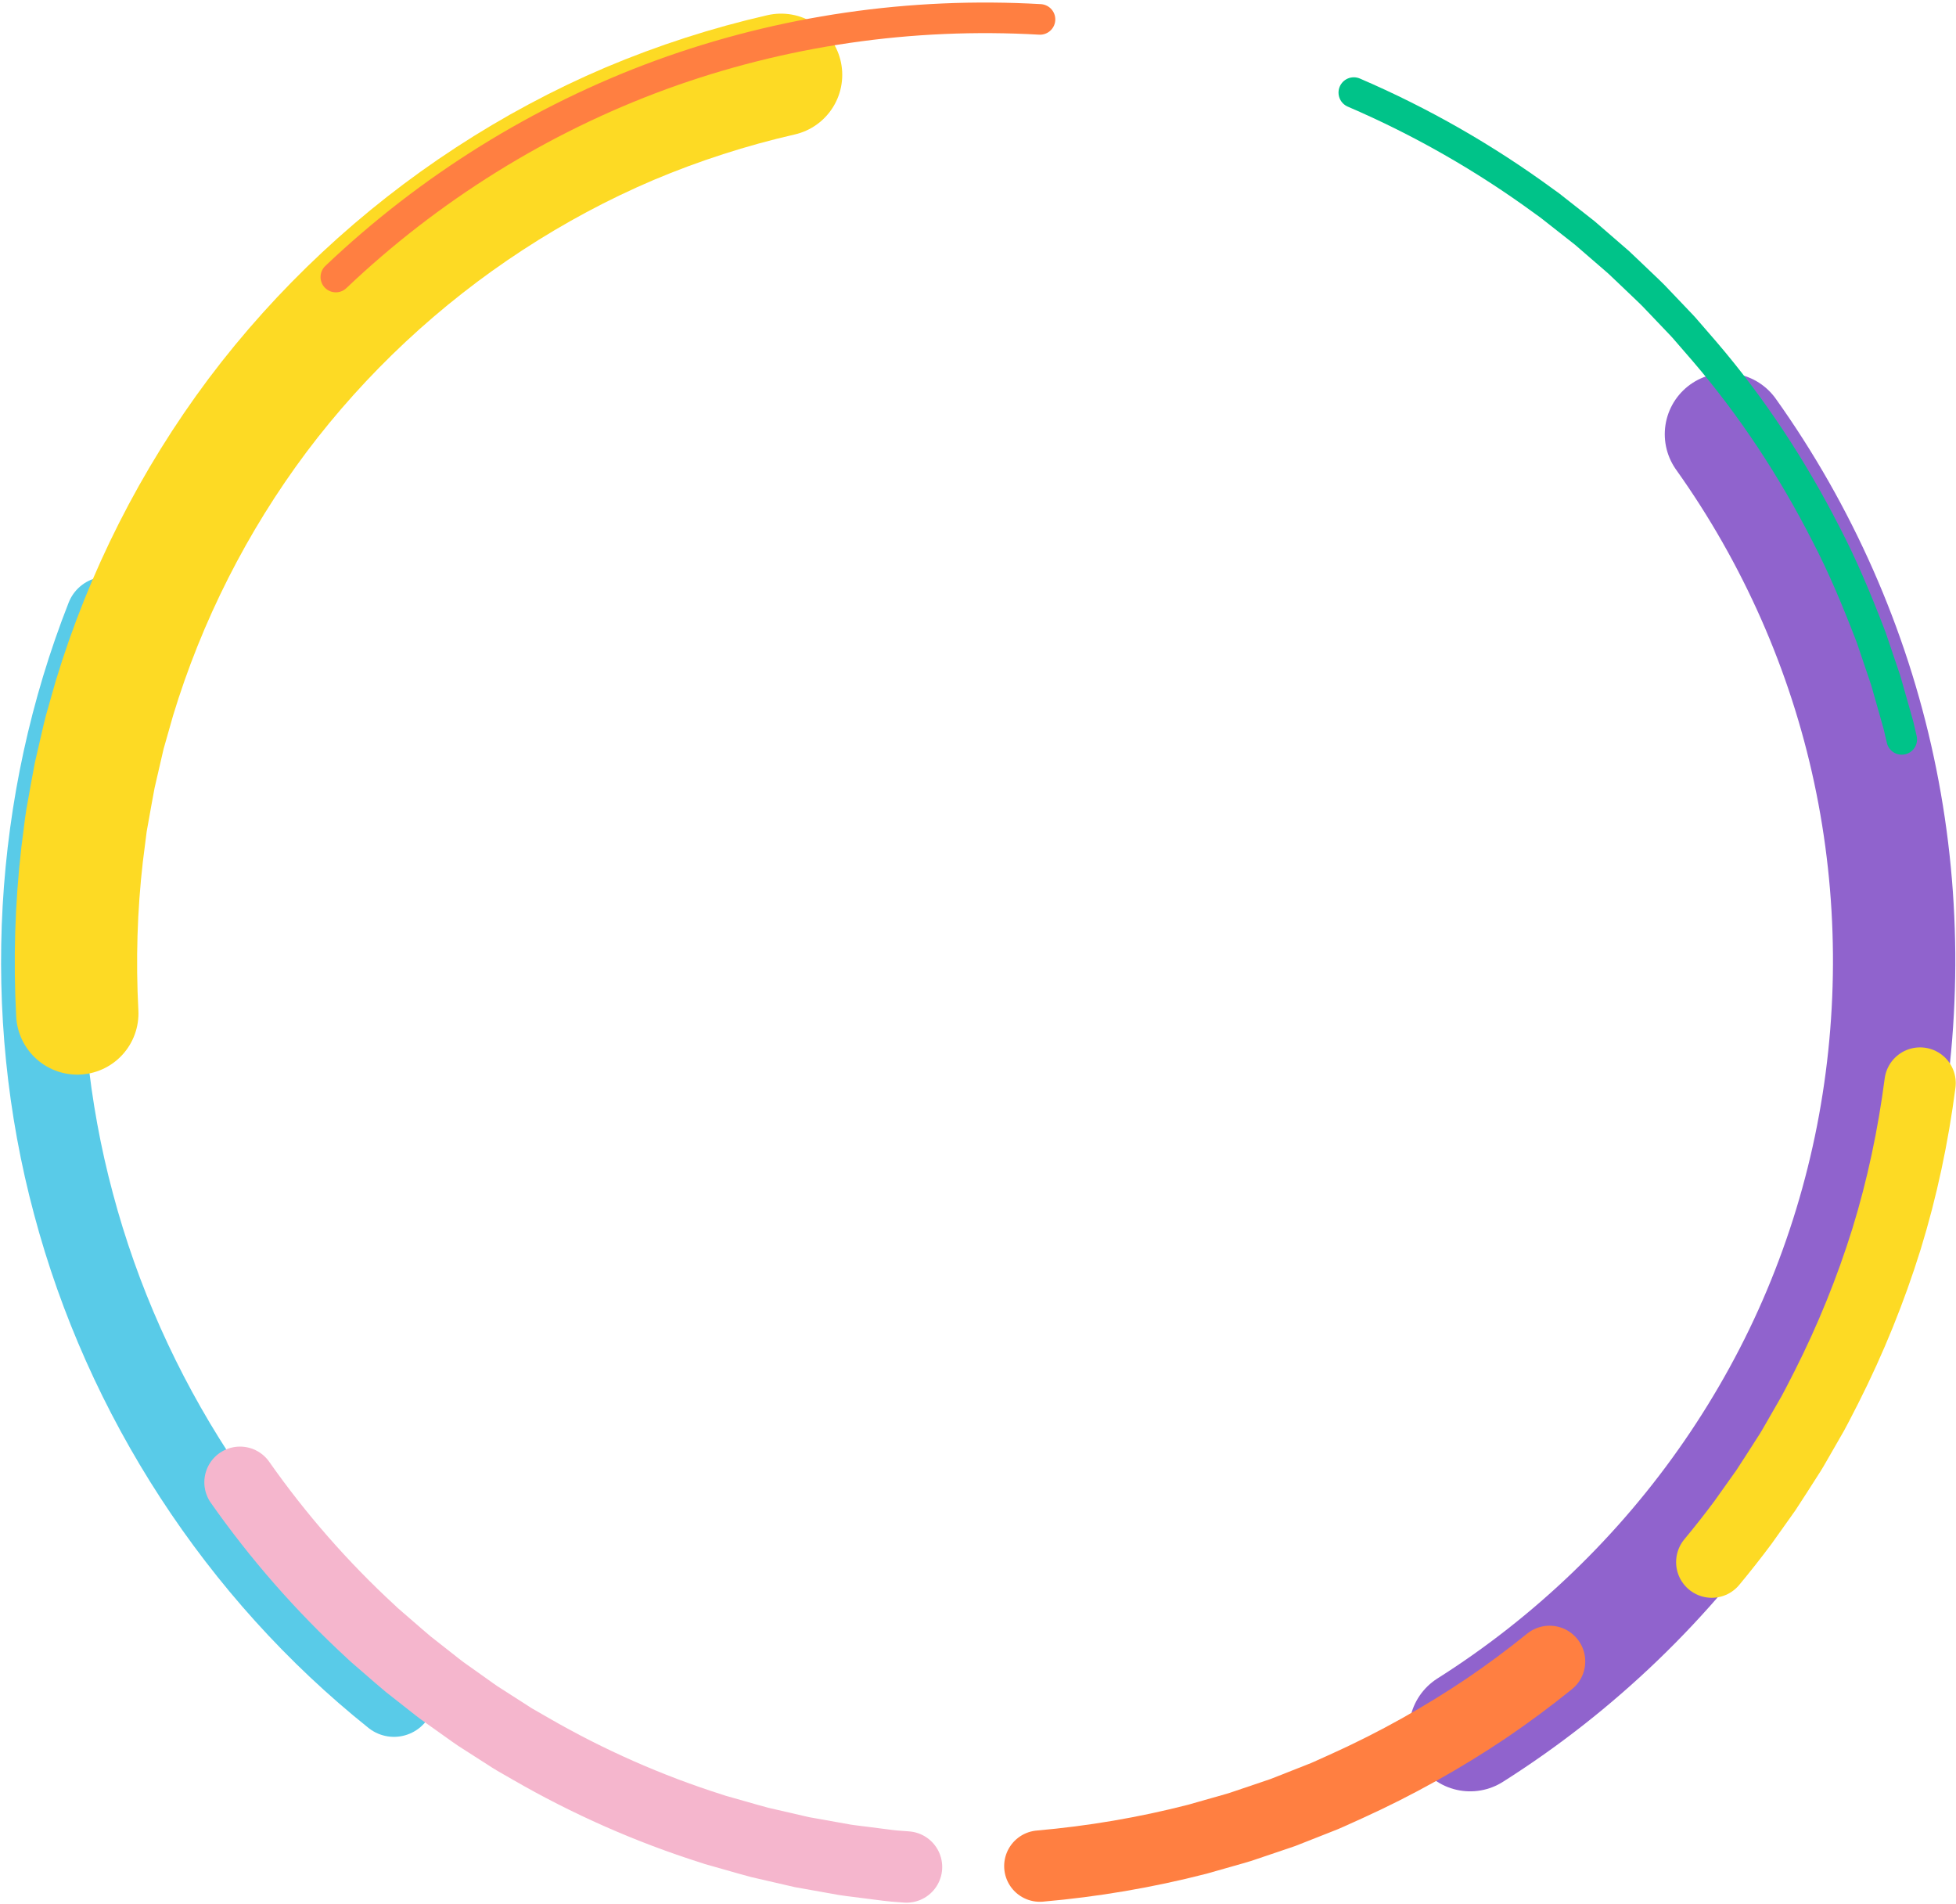 <svg fill="none" height="689" viewBox="0 0 708 689" width="708" xmlns="http://www.w3.org/2000/svg"><g stroke-linecap="round"><path d="m38.597 223.447c-26.382 67.088-30.679 142.586-11.993 212.221 18.505 69.656 59.665 133.11 115.992 178.108" stroke="#59cbe8" stroke-width="29.521"/><path d="m532.146 626.114c37.695-23.83 70.485-55.376 95.763-92.119 12.638-18.368 23.458-38.003 32.084-58.563 8.637-20.559 15.163-41.996 19.447-63.875 8.56-43.756 8.234-89.289-1.107-132.889-9.303-43.615-27.714-85.231-53.606-121.538" stroke="#9063cd" stroke-width="44.283"/><path d="m282.72 27.079c-18.74 4.287-37.105 10.208-54.822 17.684-17.7 7.522-34.696 16.674-50.801 27.173-32.197 21.022-60.757 47.634-83.878 78.385-23.052 30.796-40.678 65.611-51.824 102.413l-1.969 6.938-.987 3.468c-.316 1.158-.689 2.303-.931 3.481l-3.244 14.051c-.923 4.717-1.708 9.46-2.575 14.19-.194 1.186-.459 2.359-.597 3.555l-.451 3.578-.91 7.152c-2.201 19.102-2.772 38.391-1.754 57.6" stroke="#fdda24" stroke-width="44.283"/><path d="m688.361 267.578-1.12-4.845c-.428-1.599-.897-3.191-1.344-4.787l-2.718-9.565c-.232-.795-.439-1.599-.694-2.387l-.795-2.356-1.594-4.71-1.594-4.71-.798-2.353c-.265-.786-.523-1.574-.841-2.339-4.764-12.367-9.856-24.635-16.002-36.386-12.051-23.607-26.698-45.93-43.964-66.055l-6.51-7.515c-1.061-1.275-2.229-2.45-3.369-3.654l-3.43-3.598-3.429-3.598c-1.148-1.196-2.27-2.417-3.491-3.537l-7.196-6.862c-1.204-1.137-2.39-2.295-3.606-3.42l-3.756-3.254-7.518-6.51-.941-.811-.976-.768-1.954-1.538-3.909-3.07-3.909-3.073-1.953-1.535c-.666-.495-1.349-.964-2.02-1.448-21.381-15.672-44.535-28.925-68.901-39.39" stroke="#00c389" stroke-width="11.069"/><path d="m376.443 7.023c-23.22-1.329-46.57-.332-69.594 3.019-23.024 3.346-45.707 9.06-67.568 17.031-43.717 15.996-84.007 41.137-117.72 73.185" stroke="#ff7f41" stroke-width="11.069"/><g stroke-width="25.831"><path d="m619.604 565.302c3.863-4.651 7.606-9.401 11.222-14.249l8.377-11.778c2.659-4.017 5.217-8.099 7.828-12.149 1.342-2.004 2.515-4.108 3.716-6.196l3.603-6.265c2.491-4.129 4.572-8.479 6.793-12.756 8.701-17.192 15.966-35.108 21.701-53.511 5.683-18.424 9.659-37.353 12.153-56.452" stroke="#fdda24"/><path d="m86.875 536.414c13.773 19.619 29.656 37.755 47.29 54.001 1.061 1.058 2.223 2.007 3.35 2.996l3.397 2.943c2.277 1.948 4.508 3.95 6.819 5.86l7.068 5.554c2.369 1.836 4.669 3.763 7.151 5.446l7.328 5.21c1.227.859 2.428 1.76 3.677 2.586l3.785 2.425 7.568 4.853c.635.397 1.249.826 1.9 1.195l1.95 1.122 3.897 2.239c20.752 11.993 42.802 21.737 65.655 28.973.704.255 1.423.465 2.144.663l2.163.612 4.324 1.227c2.887.803 5.756 1.675 8.655 2.423l8.759 2.019 4.379 1.012 2.193.5 2.211.393 8.851 1.581 4.424.79c1.476.25 2.971.393 4.455.595l8.917 1.134c1.489.171 2.968.419 4.463.528l4.482.339" stroke="#f5b6cd"/><path d="m376.385 675.307c19.191-1.673 38.252-4.904 56.921-9.7l13.908-3.95c1.165-.306 2.3-.714 3.44-1.097l3.424-1.157 6.847-2.316 3.422-1.163 3.363-1.323 6.722-2.65 3.364-1.328c1.122-.439 2.246-.872 3.333-1.39l6.586-2.976c17.549-7.956 34.433-17.381 50.424-28.139 7.816-5.309 15.404-10.947 22.748-16.886" stroke="#ff7f41"/></g></g></svg>